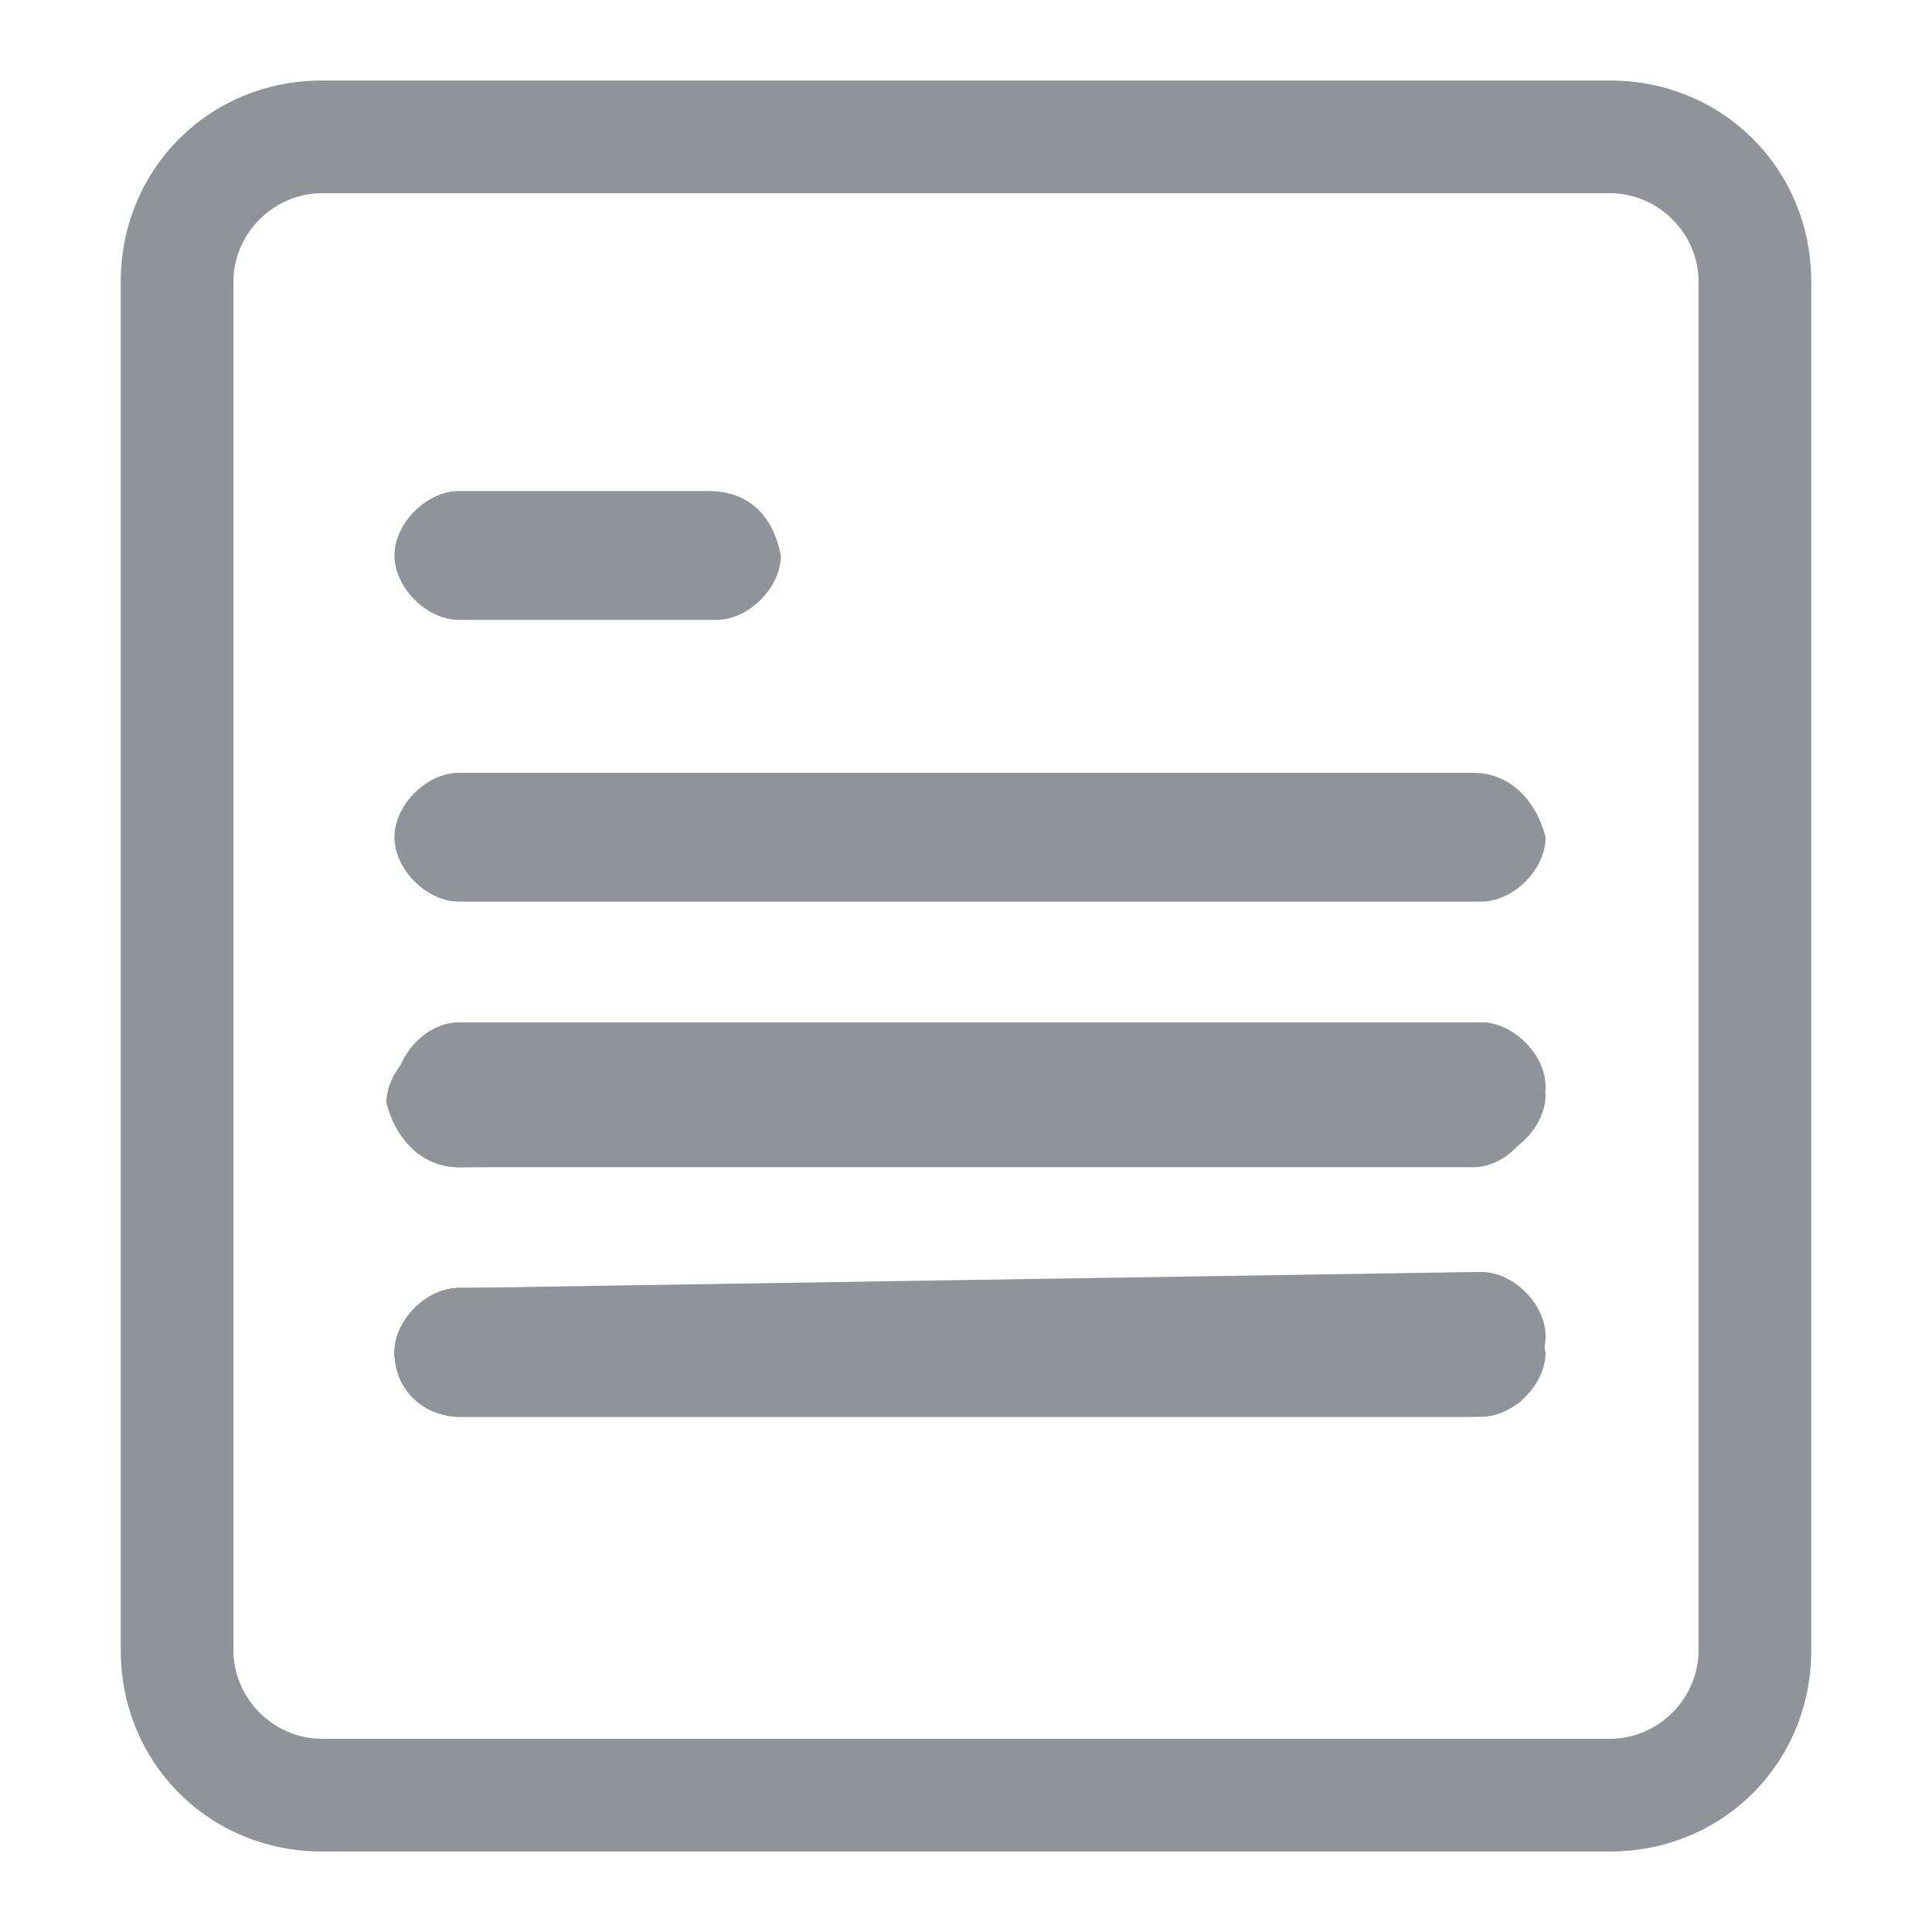 <?xml version="1.0" encoding="utf-8"?>
<!-- Generator: Adobe Illustrator 22.0.0, SVG Export Plug-In . SVG Version: 6.00 Build 0)  -->
<svg version="1.1" id="图层_1" xmlns="http://www.w3.org/2000/svg" xmlns:xlink="http://www.w3.org/1999/xlink" x="0px" y="0px"
	 viewBox="0 0 24 24" style="enable-background:new 0 0 24 24;" xml:space="preserve">
<style type="text/css">
	.st0{fill:#909399;}
</style>
<path class="st0" d="M18.8,12.8"/>
<g>
	<path class="st0" d="M8.8,6.1H5.7c-0.4,0-0.8,0.4-0.8,0.8c0,0.4,0.4,0.8,0.8,0.8h3.2c0.4,0,0.8-0.4,0.8-0.8
		C9.6,6.4,9.3,6.1,8.8,6.1L8.8,6.1z"/>
	<path class="st0" d="M18.3,9.6H5.7c-0.4,0-0.8,0.4-0.8,0.8s0.4,0.8,0.8,0.8h12.7c0.4,0,0.8-0.4,0.8-0.8C19.1,10,18.8,9.6,18.3,9.6
		L18.3,9.6z"/>
	<path class="st0" d="M18.3,12.8H5.7c-0.4,0-0.8,0.4-0.8,0.8c0,0.4,0.4,0.8,0.8,0.8h12.7c0.4,0,0.8-0.4,0.8-0.8
		C19.1,13.1,18.8,12.8,18.3,12.8L18.3,12.8z"/>
	<path class="st0" d="M5.7,17.6l12.7-0.2c0.4,0,0.8-0.4,0.8-0.8c0-0.4-0.4-0.8-0.8-0.8L5.7,16c-0.4,0-0.8,0.4-0.8,0.8
		C4.9,17.3,5.3,17.6,5.7,17.6L5.7,17.6z M5.7,14.5l12.7-0.2c0.4,0,0.8-0.4,0.8-0.8c0-0.4-0.4-0.8-0.8-0.8L5.6,12.9
		c-0.4,0-0.8,0.4-0.8,0.8C4.9,14.1,5.2,14.5,5.7,14.5L5.7,14.5z M5.7,14.5"/>
	<path class="st0" d="M18.3,16H5.7c-0.4,0-0.8,0.4-0.8,0.8c0,0.4,0.4,0.8,0.8,0.8h12.7c0.4,0,0.8-0.4,0.8-0.8
		C19.1,16.3,18.8,16,18.3,16L18.3,16z"/>
	<path class="st0" d="M19.1,16.8c0,0.2-0.1,0.4-0.2,0.6c-0.1,0.1-0.4,0.2-0.6,0.2H5.7c-0.4,0-0.8-0.4-0.8-0.8c0-0.4,0.4-0.8,0.8-0.8
		h12.7c0.2,0,0.4,0.1,0.6,0.2C19,16.3,19.1,16.5,19.1,16.8L19.1,16.8z M19.1,16.8"/>
	<path class="st0" d="M19.1,13.6c0,0.5-0.4,0.9-0.8,0.9H5.7c-0.4,0-0.8-0.4-0.8-0.9c0-0.5,0.4-0.9,0.8-0.9h12.7
		C18.8,12.7,19.1,13.1,19.1,13.6L19.1,13.6z M19.1,13.6"/>
	<path class="st0" d="M20,23H4c-1.4,0-2.5-1.1-2.5-2.5v-17C1.5,2.1,2.6,1,4,1h16c1.4,0,2.5,1.1,2.5,2.5v17C22.5,21.9,21.4,23,20,23z
		 M4,2.4c-0.6,0-1.1,0.5-1.1,1.1v17c0,0.6,0.5,1.1,1.1,1.1h16c0.6,0,1.1-0.5,1.1-1.1v-17c0-0.6-0.5-1.1-1.1-1.1H4z"/>
</g>
</svg>

